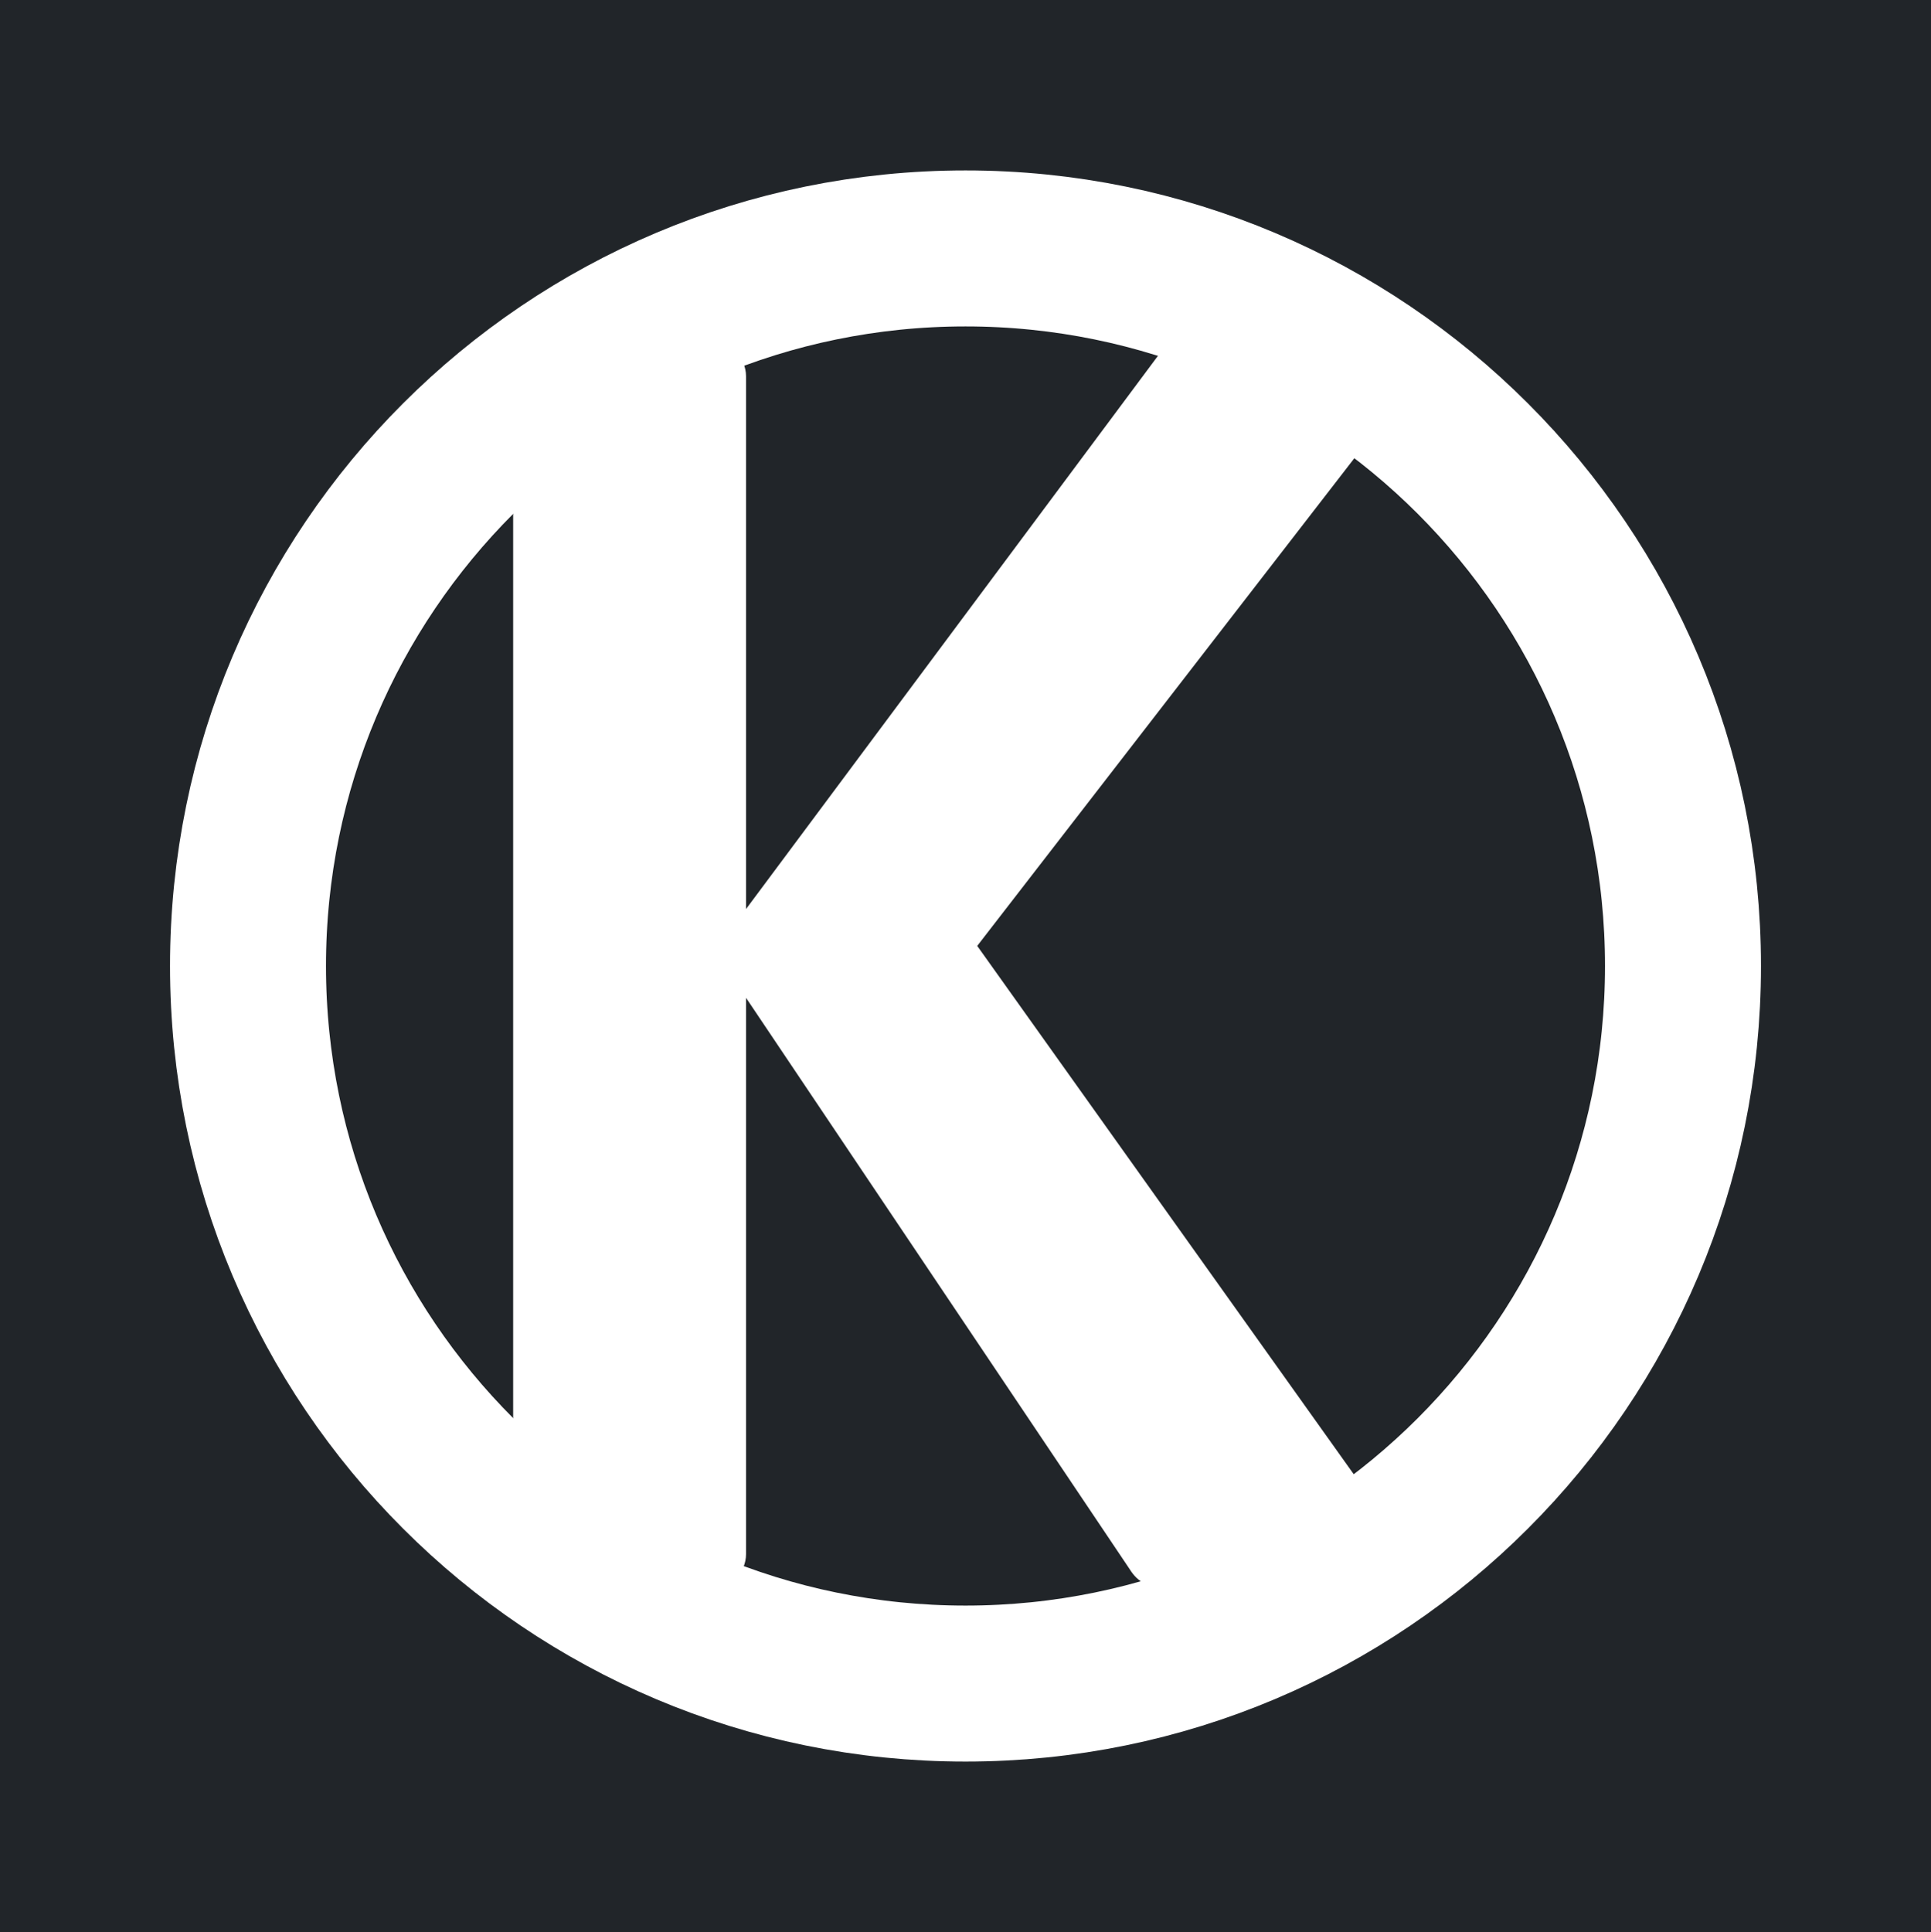 <?xml version="1.0" encoding="utf-8"?>
<!-- Generator: Adobe Illustrator 16.0.0, SVG Export Plug-In . SVG Version: 6.00 Build 0)  -->
<!DOCTYPE svg PUBLIC "-//W3C//DTD SVG 1.1//EN" "http://www.w3.org/Graphics/SVG/1.1/DTD/svg11.dtd">
<svg version="1.1" id="Icon" xmlns="http://www.w3.org/2000/svg" xmlns:xlink="http://www.w3.org/1999/xlink" x="0px" y="0px"
	 width="1238px" height="1238.5px" viewBox="0 0 1238 1238.5" enable-background="new 0 0 1238 1238.5" xml:space="preserve">
<g id="Circles" display="none">
	<g id="Back" display="inline" opacity="0.05">
		<path fill="#FFFFFF" d="M1129,600c0,281.67-228.33,510-510,510c-281.663,0-510-228.33-510-510c0-281.663,228.337-510,510-510
			C900.67,90,1129,318.337,1129,600z"/>
	</g>
	<g id="Front" display="inline" opacity="0.04">
		<circle fill="#FFFFFF" cx="619" cy="600" r="390"/>
	</g>
</g>
<rect fill="#212529" width="1238" height="1238.5"/>
<g>
	<path fill="#FFFFFF" d="M892.893,1017.729H748.966c-12.891,0-19.338-3.224-24.71-11.811L478.297,639.654V996.25
		c0,11.819-9.669,21.479-21.484,21.479h-106.33c-11.819,0-21.484-9.66-21.484-21.479V241.175c0-11.814,9.665-20.409,21.484-20.409
		h106.33c11.814,0,21.484,8.594,21.484,20.409v341.556l263.15-353.37c5.372-7.521,12.883-8.594,24.701-8.594h122.447
		c13.957,0,20.404,5.372,20.404,12.892c0,5.368-3.223,11.814-7.521,17.182L626.521,606.362l277.107,388.814
		c3.224,5.371,5.372,9.67,5.372,12.894C909,1014.506,903.628,1017.729,892.893,1017.729z"/>
</g>
<path fill="none" stroke="#FFFFFF" stroke-width="100" stroke-miterlimit="10" d="M1079,619.25c0,254.046-205.956,460-460,460
	c-254.054,0-460-205.954-460-460c0-254.053,205.946-459.999,460-459.999C873.044,159.25,1079,365.196,1079,619.25z"/>
</svg>

